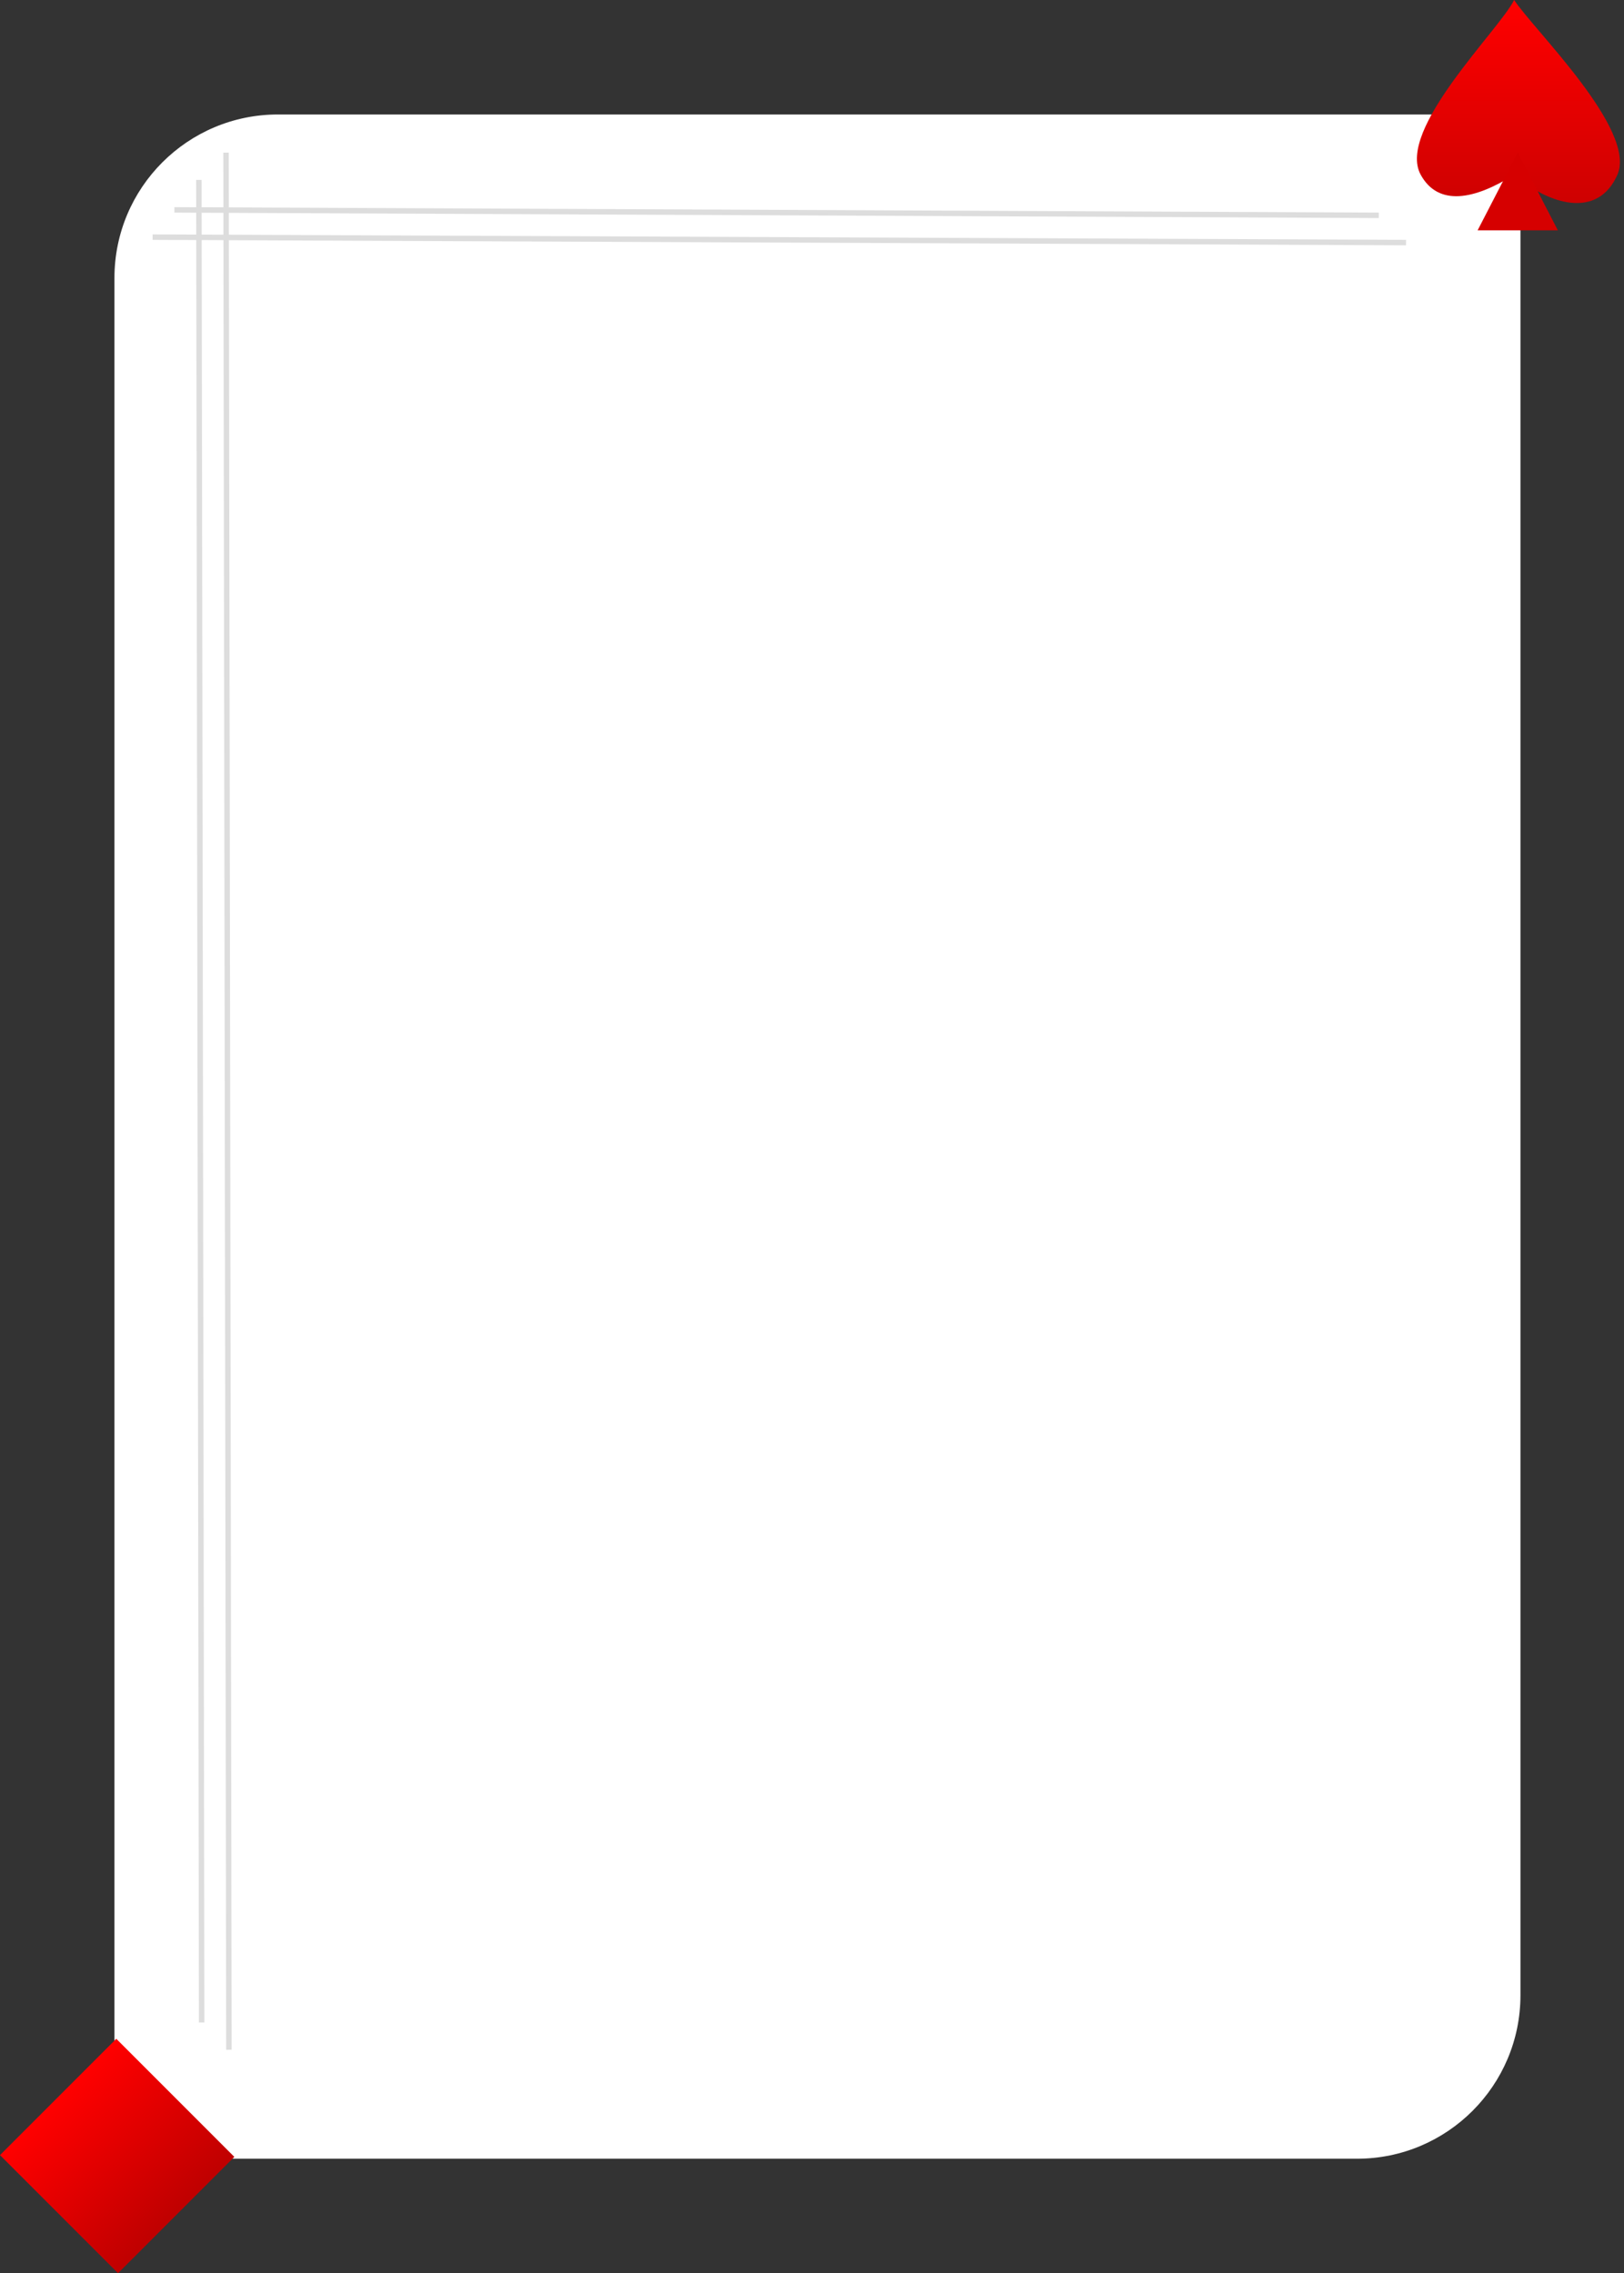 <svg width="298" height="417" viewBox="0 0 298 417" fill="none" xmlns="http://www.w3.org/2000/svg">
<rect x="0" y="0" width="298" height="417" fill="#333333" stroke="none"/>
<path d="M21 51C21 34.431 34.431 21 51 21H279V366C279 382.569 265.569 396 249 396H21V51Z" fill="white"/>
<rect y="395.339" width="30.178" height="30.634" transform="rotate(-45 0 395.339)" fill="url(#paint0_linear_63_771)"/>
<path d="M296.791 32.046C293.179 40.286 284.158 37.54 277.84 32.046C270.62 36.624 263.923 37.951 260.691 32.046C256.18 23.806 275.132 5.494 277.84 0C281.45 5.494 300.403 23.806 296.791 32.046Z" fill="url(#paint1_linear_63_771)"/>
<path d="M278.5 28L285.861 42.25H271.139L278.5 28Z" fill="#D60000"/>
<line x1="32.002" y1="38.5" x2="253.002" y2="39.5" stroke="#DDDDDD"/>
<line x1="37.004" y1="371.008" x2="36.492" y2="33.001" stroke="#DDDDDD"/>
<line x1="28.002" y1="43.5" x2="258.002" y2="44.5" stroke="#DDDDDD"/>
<line x1="42.004" y1="376.008" x2="41.477" y2="28.001" stroke="#DDDDDD"/>
<defs>
<linearGradient id="paint0_linear_63_771" x1="15.089" y1="395.339" x2="15.089" y2="425.972" gradientUnits="userSpaceOnUse">
<stop stop-color="#FF0000"/>
<stop offset="1" stop-color="#BF0000"/>
</linearGradient>
<linearGradient id="paint1_linear_63_771" x1="278.623" y1="0" x2="278.623" y2="37.247" gradientUnits="userSpaceOnUse">
<stop stop-color="#FF0000"/>
<stop offset="1" stop-color="#CE0101"/>
</linearGradient>
</defs>
</svg>

